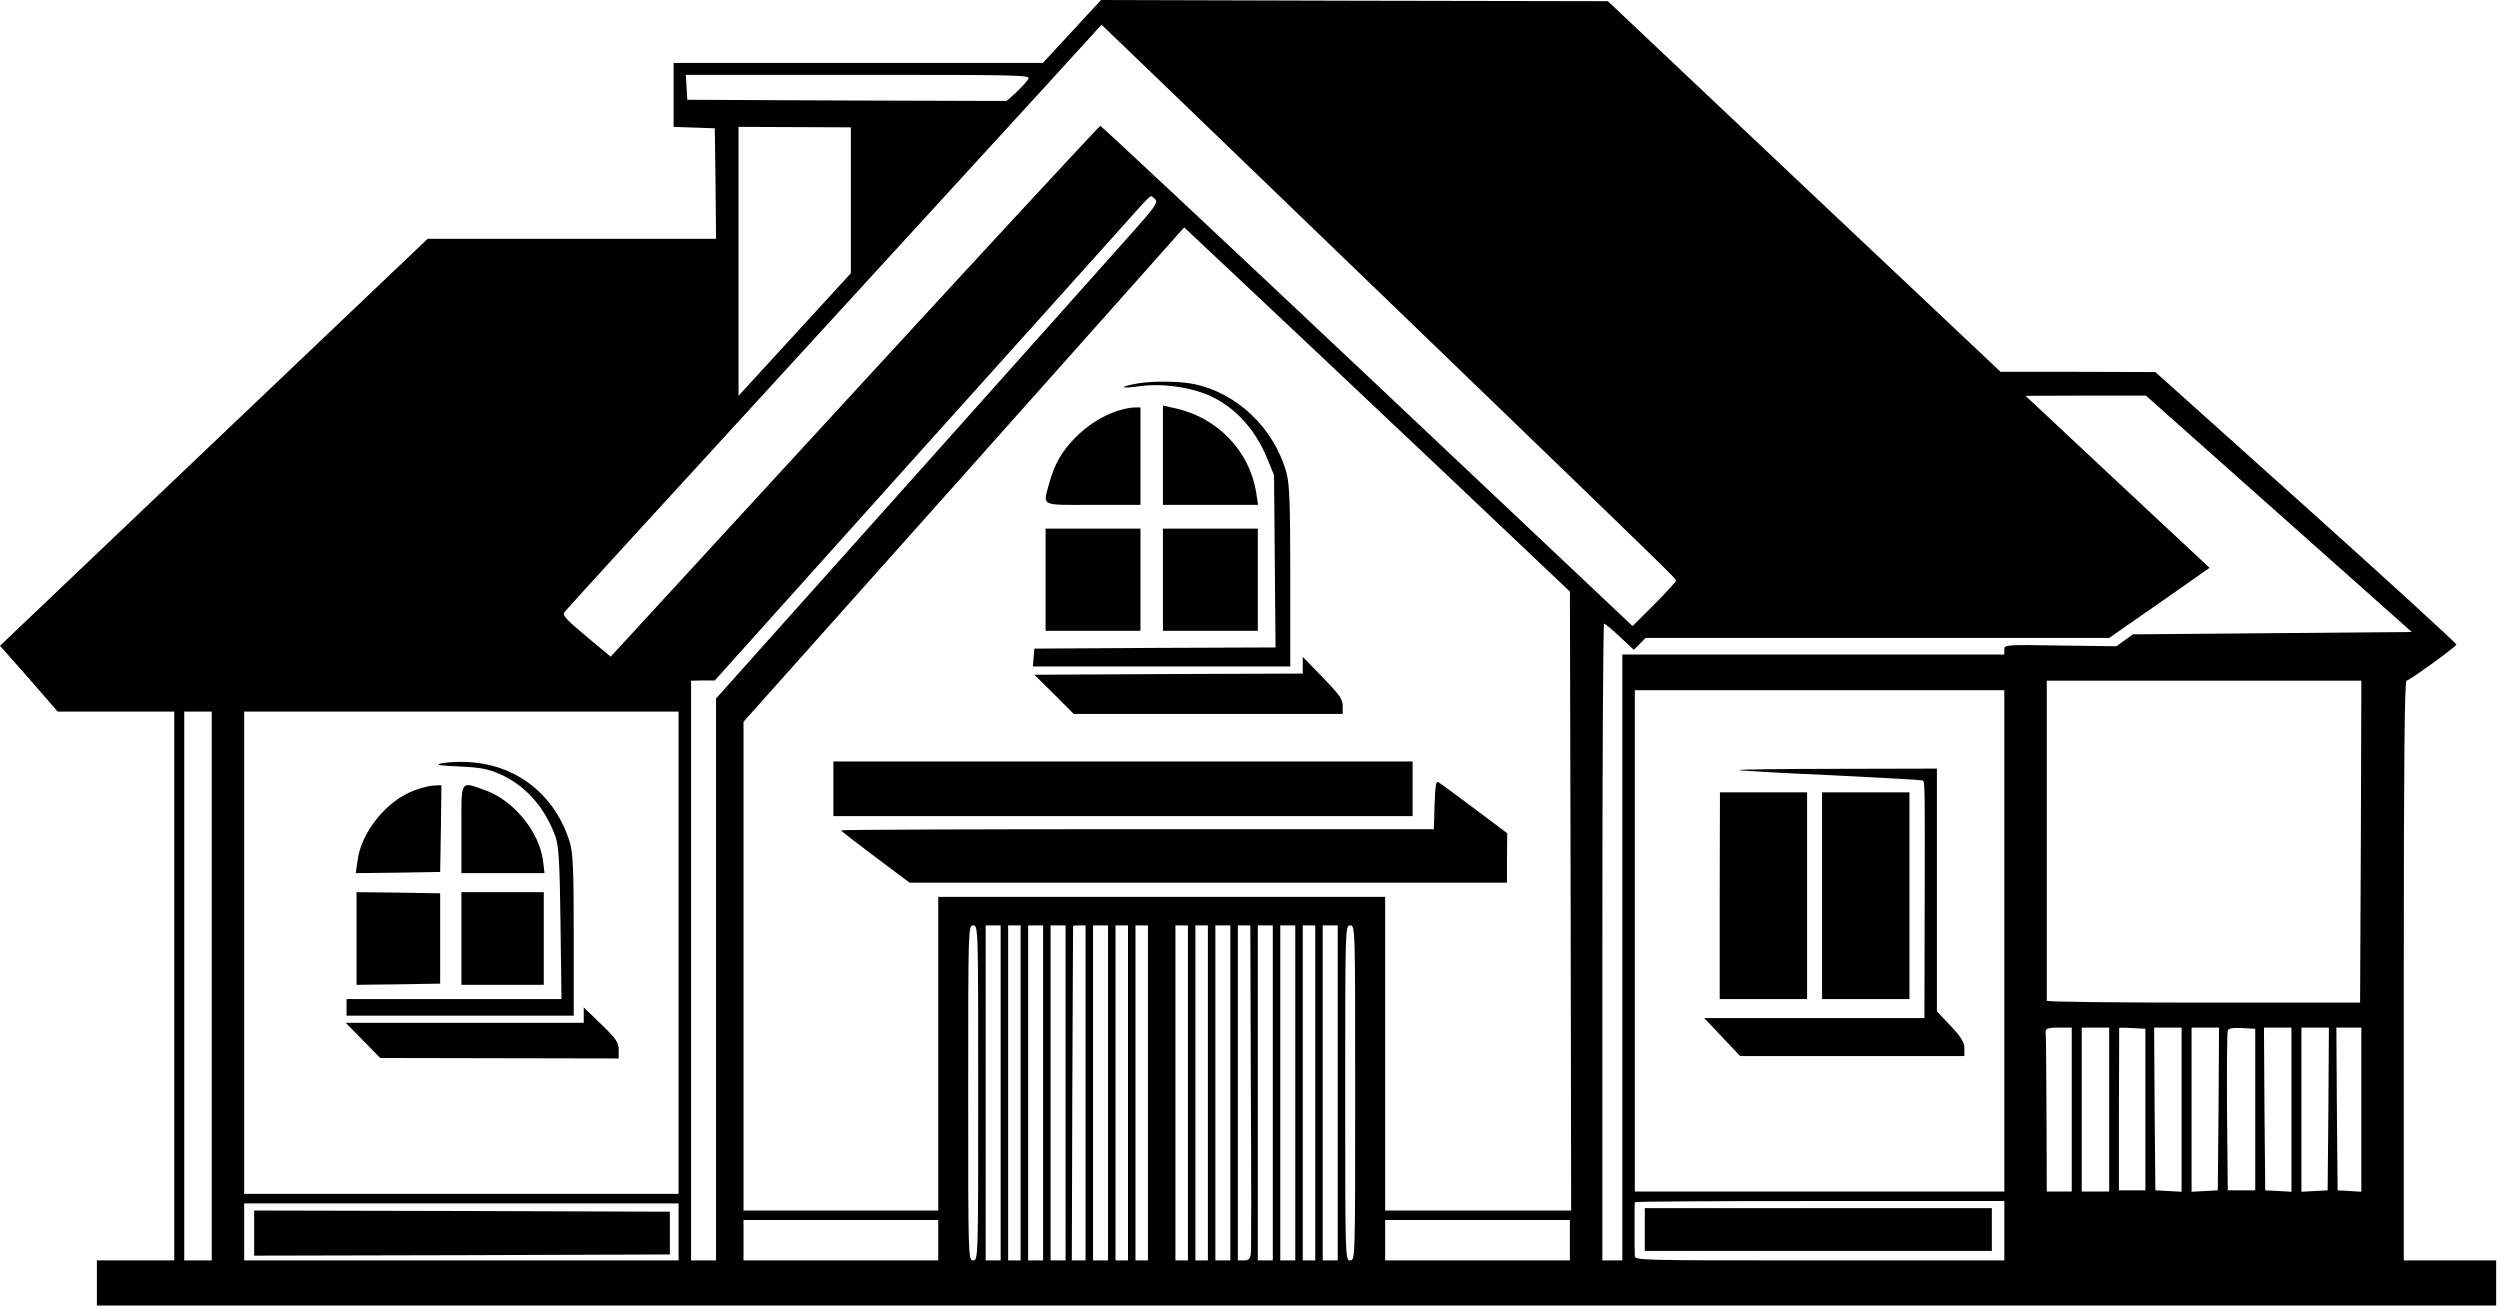 <svg width="340" height="178" viewBox="0 0 340 178" fill="none" xmlns="http://www.w3.org/2000/svg">
<path d="M145.801 4.265L141.828 8.563H116.736H91.61V12.925V17.255L94.428 17.352L97.212 17.449L97.314 24.945L97.382 32.474H77.79H58.164L29.099 60.133L0 87.824L3.939 92.284L7.844 96.775H15.789H23.7V134.095V171.416H18.437H13.174V174.486V177.555H176.326H339.478V174.486V171.416H333.197H326.915V131.995C326.915 104.045 327.017 92.574 327.289 92.574C327.628 92.574 333.774 88.147 334.079 87.663C334.147 87.566 324.98 79.165 313.673 69.019L293.13 50.601L282.604 50.569H272.078L245.356 25.365L218.668 0.162L184.204 0.097L149.74 2.8614e-05L145.801 4.265ZM191.266 43.298C228.141 78.874 227.937 78.68 227.937 78.971C227.937 79.1 226.613 80.554 224.983 82.202L222.029 85.142L185.969 51.118C166.14 32.441 149.808 17.125 149.638 17.125C149.502 17.125 134.46 33.379 116.227 53.218L83.053 89.311L79.725 86.532C76.907 84.173 76.432 83.656 76.771 83.236C77.247 82.654 90.998 67.597 116.532 39.744C126.787 28.532 138.467 15.768 142.508 11.374L149.808 3.36L157.142 10.405C161.183 14.282 176.53 29.081 191.266 43.298ZM139.859 10.728C139.689 11.051 138.942 11.859 138.229 12.537L136.905 13.733L115.208 13.668L93.477 13.571L93.375 11.859L93.273 10.178H116.736C138.976 10.178 140.165 10.211 139.859 10.728ZM115.717 27.239V37.159L108.078 45.495L100.438 53.832V35.543V17.255L108.078 17.287L115.717 17.319V27.239ZM157.142 27.142C157.482 27.53 157.006 28.241 154.324 31.246C152.558 33.249 139.01 48.404 124.24 64.947L97.382 94.998V133.191V171.416H95.684H93.986V131.995V92.574L95.616 92.542H97.212L125.225 61.328C140.64 44.203 153.916 29.372 154.765 28.435C155.614 27.465 156.395 26.69 156.497 26.69C156.633 26.657 156.904 26.884 157.142 27.142ZM195.782 63.655L213.507 80.457L213.608 122.528L213.676 164.63H201.045H188.38V143.304V121.978H157.991H127.601V143.304V164.63H114.359H101.117V131.381V98.164L130.148 65.626C146.107 47.725 159.587 32.571 160.096 31.989L161.047 30.923L169.535 38.904C174.221 43.298 186.003 54.414 195.782 63.655ZM309.904 69.859L328.002 85.95L309.021 86.112L290.074 86.273L288.954 87.081L287.833 87.889L280.193 87.792C272.69 87.663 272.588 87.695 272.588 88.341V89.02H246.612H220.637V130.218V171.416H219.279H217.921V128.118C217.921 104.304 218.023 84.819 218.158 84.819C218.294 84.819 219.279 85.627 220.298 86.597L222.199 88.374L223.014 87.566L223.795 86.758H255.339H286.849L293.673 82.008L300.498 77.226L287.969 65.529L275.474 53.832L283.657 53.8H291.84L309.904 69.859ZM321.075 114.45L320.973 136.357H299.683C287.935 136.357 278.36 136.26 278.36 136.099C278.36 135.969 278.36 126.114 278.36 114.223V92.574H299.751H321.143L321.075 114.45ZM272.588 127.956V162.045H247.461H222.335V127.956V93.867H247.461H272.588V127.956ZM28.794 134.095V171.416H26.926H25.058V134.095V96.775H26.926H28.794V134.095ZM92.289 129.572V162.368H62.748H33.208V129.572V96.775H62.748H92.289V129.572ZM133.034 148.636C133.034 171.19 133.034 171.416 132.355 171.416C131.676 171.416 131.676 171.19 131.676 148.636C131.676 126.082 131.676 125.856 132.355 125.856C133.034 125.856 133.034 126.082 133.034 148.636ZM136.09 148.636V171.416H135.071H134.053V148.636V125.856H135.071H136.09V148.636ZM138.806 148.636V171.416H137.958H137.109V148.636V125.856H137.958H138.806V148.636ZM141.862 148.636V171.416H140.844H139.825V148.636V125.856H140.844H141.862V148.636ZM144.918 148.636V171.416H143.9H142.881V148.636V125.856H143.9H144.918V148.636ZM147.635 148.636V171.416H146.718H145.767L145.835 148.733C145.903 136.228 145.937 125.985 145.937 125.92C145.937 125.888 146.31 125.856 146.786 125.856H147.635V148.636ZM150.691 148.636V171.416H149.672H148.653V148.636V125.856H149.672H150.691V148.636ZM153.407 148.636V171.416H152.558H151.709V148.636V125.856H152.558H153.407V148.636ZM156.123 148.636V171.416H155.274H154.426V148.636V125.856H155.274H156.123V148.636ZM161.556 148.636V171.416H160.707H159.858V148.636V125.856H160.707H161.556V148.636ZM164.272 148.636V171.416H163.424H162.575V148.636V125.856H163.424H164.272V148.636ZM167.328 148.636V171.416H166.31H165.291V148.636V125.856H166.31H167.328V148.636ZM170.113 147.731C170.181 159.784 170.181 170.026 170.113 170.511C170.011 171.222 169.807 171.416 169.162 171.416H168.347V148.636V125.856H169.196H170.045L170.113 147.731ZM173.101 148.636V171.416H172.082H171.063V148.636V125.856H172.082H173.101V148.636ZM176.157 148.636V171.416H175.138H174.119V148.636V125.856H175.138H176.157V148.636ZM178.873 148.636V171.416H178.024H177.175V148.636V125.856H178.024H178.873V148.636ZM181.929 148.636V171.416H180.91H179.892V148.636V125.856H180.91H181.929V148.636ZM184.306 148.636C184.306 171.19 184.306 171.416 183.627 171.416C182.947 171.416 182.947 171.19 182.947 148.636C182.947 126.082 182.947 125.856 183.627 125.856C184.306 125.856 184.306 126.082 184.306 148.636ZM281.755 150.898V162.045H280.058H278.36L278.326 151.544C278.292 145.76 278.258 140.849 278.224 140.622C278.088 139.879 278.394 139.75 280.092 139.75H281.755V150.898ZM286.849 150.898V162.045H284.981H283.114V150.898V139.75H284.981H286.849V150.898ZM291.772 150.898V161.884H289.972H288.173V150.898C288.207 144.855 288.207 139.879 288.207 139.815C288.207 139.75 289.022 139.75 290.006 139.815L291.772 139.912V150.898ZM296.695 150.93V162.078L294.93 161.981L293.13 161.884L293.028 150.801L292.96 139.75H294.828H296.695V150.93ZM301.721 150.801L301.619 161.884L299.853 161.981L298.054 162.078V150.93V139.75H299.921H301.789L301.721 150.801ZM306.712 150.898V161.884H304.845H302.977L302.875 151.221C302.841 145.372 302.875 140.364 302.977 140.138C303.079 139.847 303.69 139.75 304.912 139.815L306.712 139.912V150.898ZM311.635 150.93V162.078L309.87 161.981L308.07 161.884L307.968 150.801L307.9 139.75H309.768H311.635V150.93ZM316.661 150.801L316.559 161.884L314.793 161.981L312.994 162.078V150.93V139.75H314.861H316.729L316.661 150.801ZM321.143 150.93V162.078L319.547 161.981L317.917 161.884L317.815 150.801L317.747 139.75H319.445H321.143V150.93ZM272.588 167.377V171.416H247.461C222.573 171.416 222.335 171.416 222.335 170.77C222.301 170.414 222.301 168.669 222.301 166.892C222.301 165.115 222.301 163.596 222.335 163.499C222.335 163.402 233.642 163.338 247.461 163.338H272.588V167.377ZM92.289 167.538V171.416H62.748H33.208V167.538V163.661H62.748H92.289V167.538ZM127.601 168.669V171.416H114.359H101.117V168.669V165.923H114.359H127.601V168.669ZM213.507 168.669V171.416H200.943H188.38V168.669V165.923H200.943H213.507V168.669Z" fill="black"/>
<path d="M154.154 52.249C152.015 52.701 152.558 52.863 155.105 52.507C157.685 52.152 161.081 52.54 163.593 53.444C167.464 54.834 170.588 58.033 172.354 62.395L173.27 64.624L173.372 76.321L173.474 88.051L157.074 88.115L140.674 88.212L140.572 89.408L140.47 90.636H157.957H175.477V78.422C175.477 68.502 175.376 65.852 174.968 64.334C173.304 58.259 168.245 53.412 162.303 52.217C160.164 51.796 156.191 51.796 154.154 52.249Z" fill="black"/>
<path d="M158.161 61.91V68.663H164.646H171.097L170.86 67.112C169.977 61.296 165.529 56.708 159.621 55.48L158.161 55.157V61.91Z" fill="black"/>
<path d="M151.981 55.868C149.876 56.578 147.838 57.871 146.209 59.551C144.375 61.425 143.424 63.106 142.711 65.658C141.828 68.922 141.319 68.663 148.653 68.663H155.105V62.039V55.415H154.188C153.645 55.448 152.694 55.642 151.981 55.868Z" fill="black"/>
<path d="M142.202 78.842V85.789H148.653H155.105V78.842V71.894H148.653H142.202V78.842Z" fill="black"/>
<path d="M158.161 78.842V85.789H164.612H171.063V78.842V71.894H164.612H158.161V78.842Z" fill="black"/>
<path d="M177.175 90.474V91.605L158.942 91.669L140.674 91.766L143.356 94.416L146.039 97.098H164.306H182.608V95.999C182.608 95.094 182.166 94.481 179.892 92.122L177.175 89.343V90.474Z" fill="black"/>
<path d="M113.341 107.276V110.992H152.728H192.115V107.276V103.56H152.728H113.341V107.276Z" fill="black"/>
<path d="M195.103 109.441L195.001 112.769H154.663C132.491 112.769 114.359 112.834 114.393 112.931C114.393 113.028 116.498 114.643 119.045 116.55L123.697 120.04H164.34H204.95V116.679L204.984 113.319L200.502 109.958C198.023 108.116 195.85 106.501 195.613 106.372C195.307 106.178 195.171 106.953 195.103 109.441Z" fill="black"/>
<path d="M236.494 104.724C236.698 104.821 242.402 105.144 249.125 105.434C255.848 105.758 261.417 106.081 261.519 106.145C261.79 106.436 261.79 107.276 261.756 122.851L261.722 138.457H246.748H231.774L234.219 141.042L236.664 143.627H251.909H267.155V142.561C267.155 141.753 266.748 141.075 265.287 139.524L263.42 137.553V121.041V104.53L249.77 104.562C242.232 104.562 236.256 104.659 236.494 104.724Z" fill="black"/>
<path d="M233.879 121.817V135.873H239.821H245.764V121.817V107.761H239.821H233.913L233.879 121.817Z" fill="black"/>
<path d="M247.801 121.817V135.873H253.743H259.685V121.817V107.761H253.743H247.801V121.817Z" fill="black"/>
<path d="M59.862 103.851C59.183 104.013 59.998 104.142 62.409 104.239C65.329 104.368 66.313 104.562 67.909 105.241C71.441 106.792 74.123 109.797 75.549 113.803C75.99 115.064 76.126 117.228 76.228 125.597L76.364 135.873H61.764H47.129V137.003V138.134H62.578H78.028V127.213C78.028 118.166 77.926 115.968 77.484 114.514C75.753 108.86 71.373 104.885 65.804 103.884C63.835 103.528 61.424 103.528 59.862 103.851Z" fill="black"/>
<path d="M56.399 107.47C52.596 108.86 49.132 113.125 48.623 117.067L48.385 118.747L54.124 118.683L59.862 118.586L59.964 112.673L60.032 106.792L59.115 106.824C58.572 106.824 57.349 107.115 56.399 107.47Z" fill="black"/>
<path d="M62.748 112.769V118.747H68.385H74.055L73.851 117.067C73.342 113.125 69.845 108.827 65.974 107.47C62.544 106.242 62.748 105.919 62.748 112.769Z" fill="black"/>
<path d="M48.487 127.633V133.934L54.192 133.869L59.862 133.772V127.633V121.493L54.192 121.396L48.487 121.332V127.633Z" fill="black"/>
<path d="M62.748 127.633V133.934H68.351H73.953V127.633V121.332H68.351H62.748V127.633Z" fill="black"/>
<path d="M79.386 138.037V139.104H63.224H47.027L49.37 141.495L51.713 143.886L67.943 143.918L84.14 143.95V142.787C84.14 141.786 83.834 141.301 81.763 139.297L79.386 137.003V138.037Z" fill="black"/>
<path d="M223.693 167.215V170.123H247.291H270.89V167.215V164.307H247.291H223.693V167.215Z" fill="black"/>
<path d="M34.566 167.7V170.77L62.85 170.705L91.1 170.608V167.7V164.792L62.85 164.695L34.566 164.63V167.7Z" fill="black"/>
</svg>
